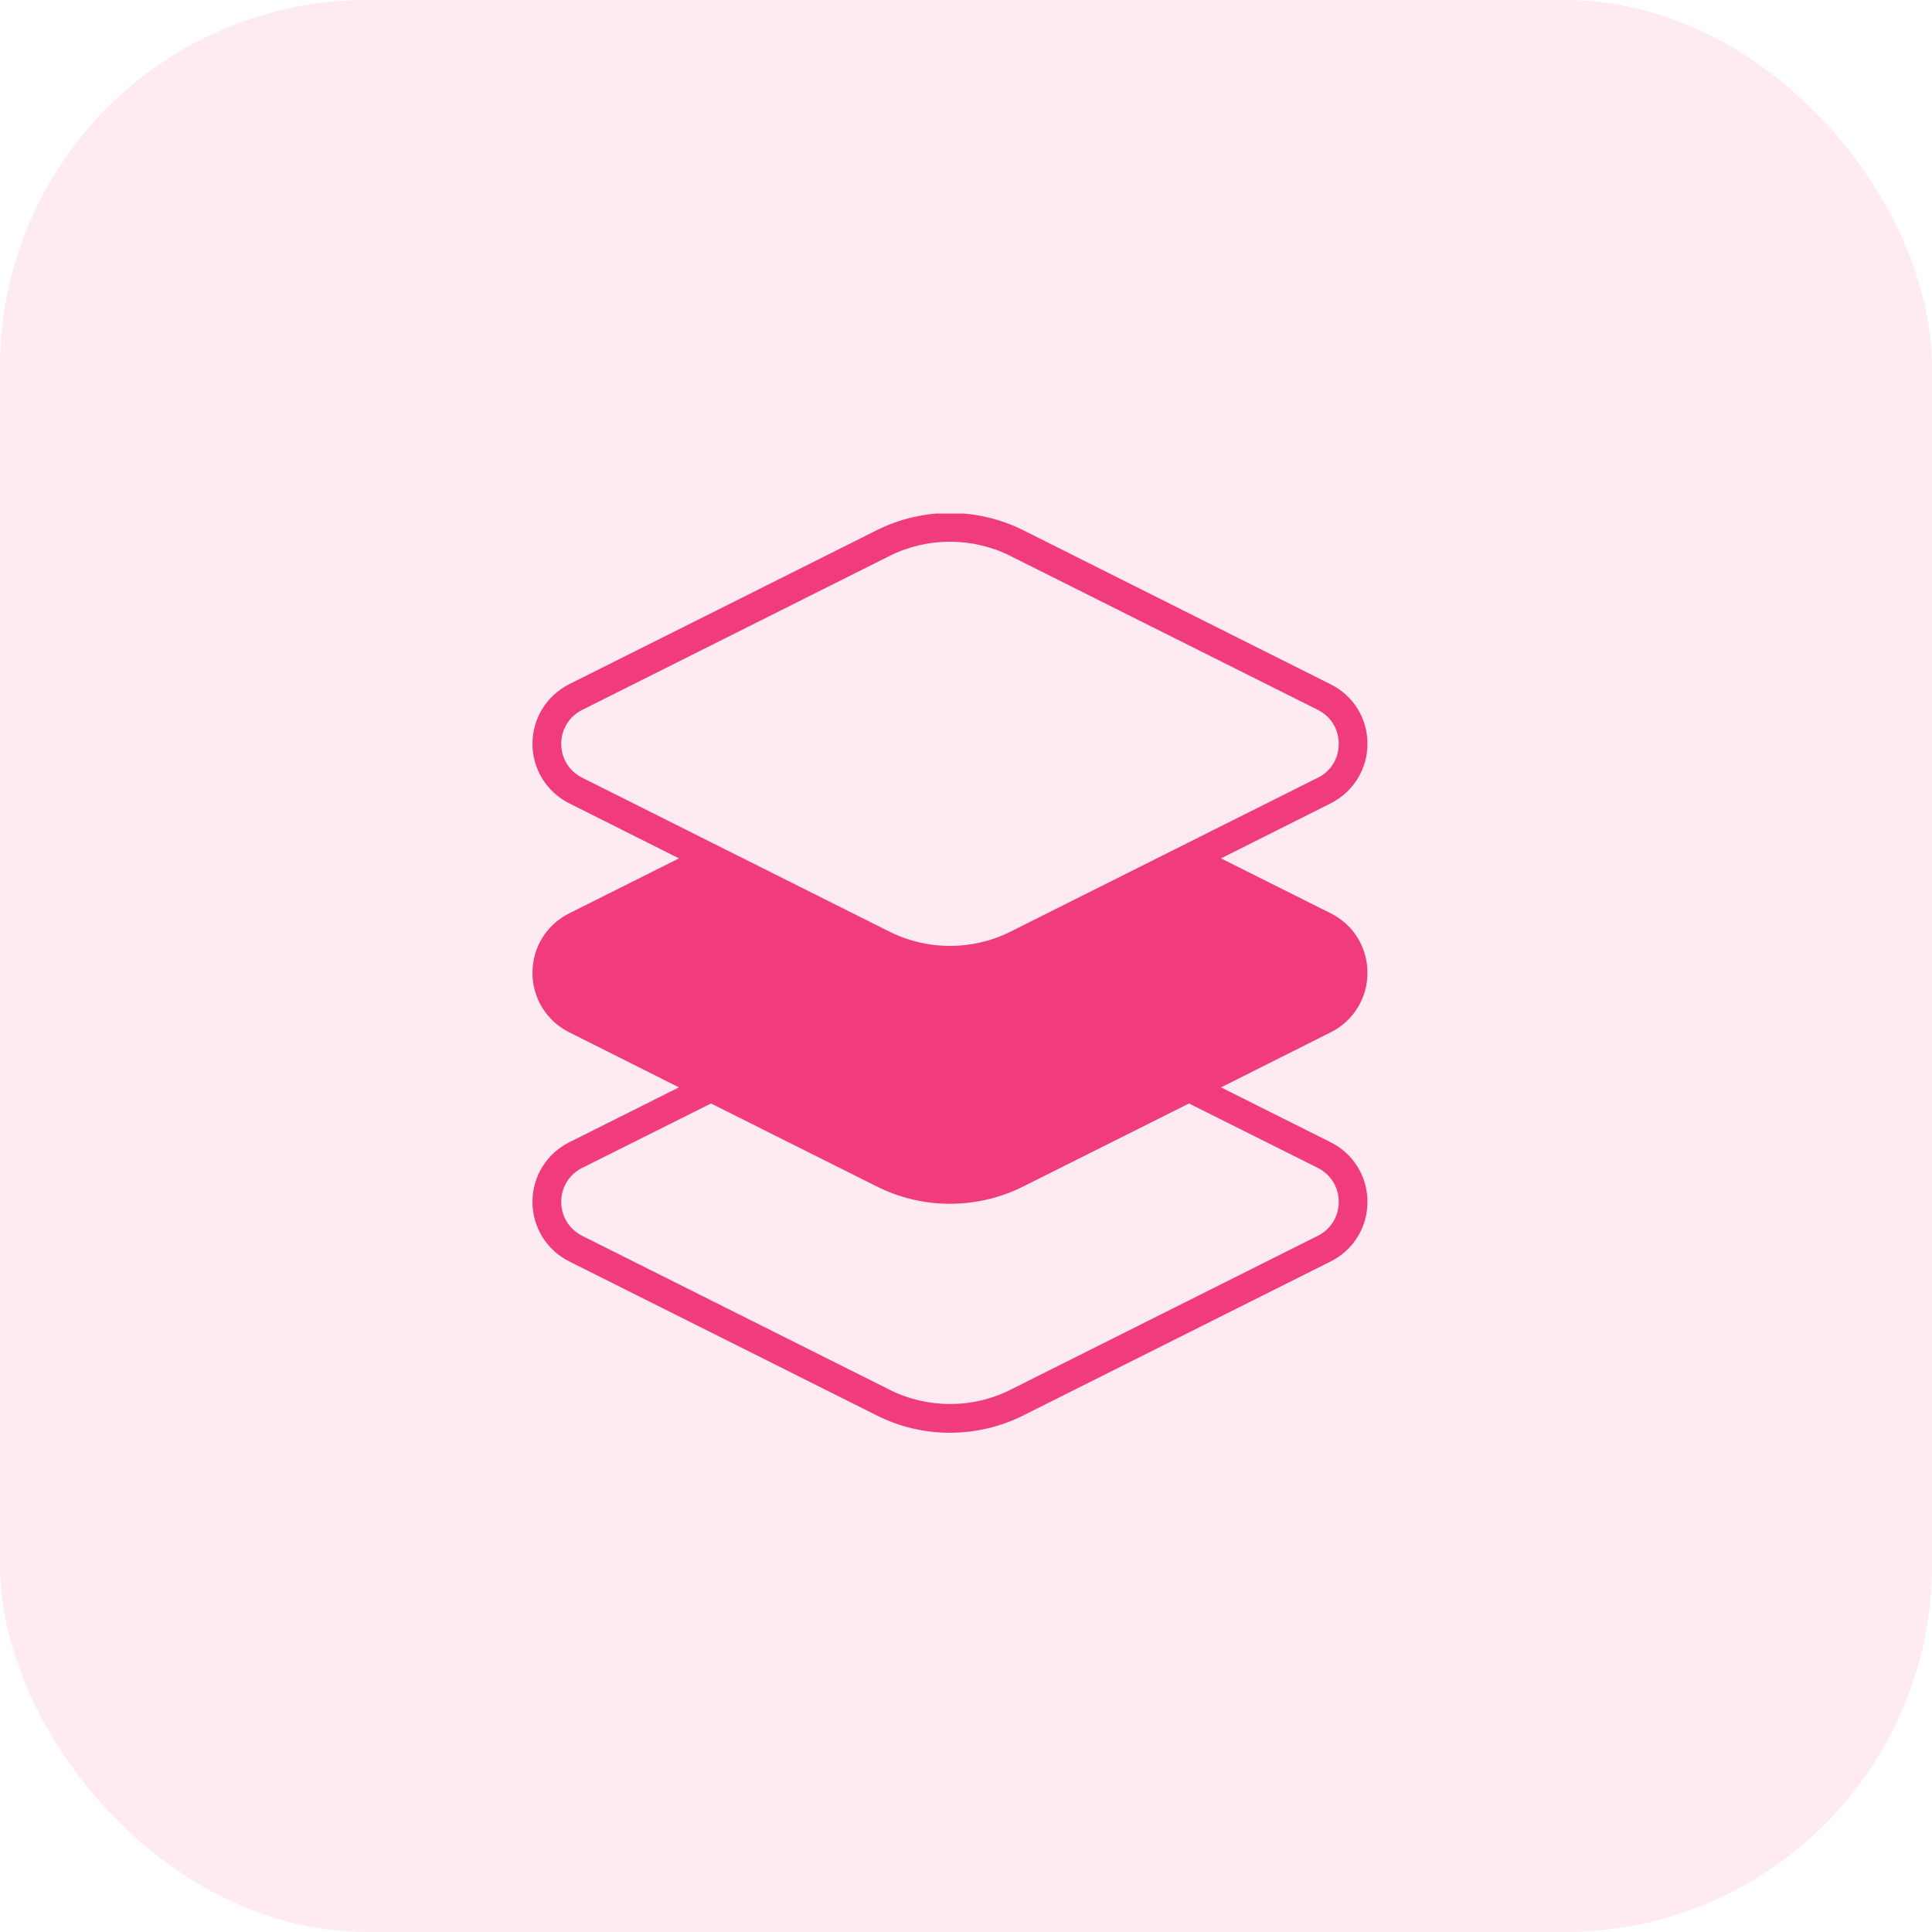 <svg width="79" height="79" viewBox="0 0 79 79" fill="none" xmlns="http://www.w3.org/2000/svg">
<rect opacity="0.1" width="79" height="79" rx="15" fill="#F03B7C"/>
<g clip-path="url(#clip0_0_1)">
<path d="M55.916 39.778C55.916 38.738 55.34 37.809 54.412 37.345L49.927 35.1L54.412 32.849C54.876 32.614 55.252 32.267 55.511 31.844C55.77 31.426 55.916 30.933 55.916 30.415C55.916 29.375 55.34 28.446 54.412 27.982L41.84 21.681C39.965 20.741 37.725 20.741 35.85 21.681L23.278 27.976C22.349 28.446 21.773 29.375 21.773 30.416C21.773 31.45 22.349 32.384 23.278 32.849L27.763 35.1L23.278 37.345C22.349 37.809 21.773 38.738 21.773 39.779C21.773 40.819 22.349 41.748 23.278 42.212L27.763 44.463L23.278 46.708C22.349 47.173 21.773 48.107 21.773 49.142C21.773 50.182 22.349 51.117 23.278 51.581L35.85 57.876C37.719 58.822 39.959 58.822 41.846 57.876L54.412 51.581C55.34 51.117 55.916 50.182 55.916 49.142C55.916 48.107 55.34 47.173 54.412 46.708L49.927 44.463L54.412 42.212C55.34 41.747 55.916 40.819 55.916 39.778ZM53.883 47.754C54.418 48.025 54.741 48.548 54.741 49.141C54.741 49.741 54.418 50.264 53.883 50.534L41.316 56.829C39.771 57.605 37.925 57.605 36.379 56.829L23.807 50.534C23.272 50.264 22.949 49.741 22.949 49.141C22.949 48.548 23.272 48.025 23.807 47.754L29.073 45.121L35.85 48.513C37.725 49.459 39.959 49.459 41.846 48.513L48.617 45.121L53.883 47.754ZM41.316 38.097C39.771 38.873 37.925 38.873 36.373 38.097L23.807 31.802C23.272 31.532 22.949 31.015 22.949 30.415C22.949 29.816 23.272 29.299 23.807 29.028L36.373 22.733C37.919 21.957 39.771 21.957 41.316 22.733L53.889 29.028C54.423 29.299 54.741 29.816 54.741 30.415C54.741 31.015 54.424 31.532 53.889 31.802C53.889 31.802 53.889 31.802 53.883 31.802L41.316 38.097Z" fill="#F03B7C"/>
</g>
<defs>
<clipPath id="clip0_0_1">
<rect width="40" height="40" fill="white" transform="translate(20 21)"/>
</clipPath>
</defs>
</svg>
